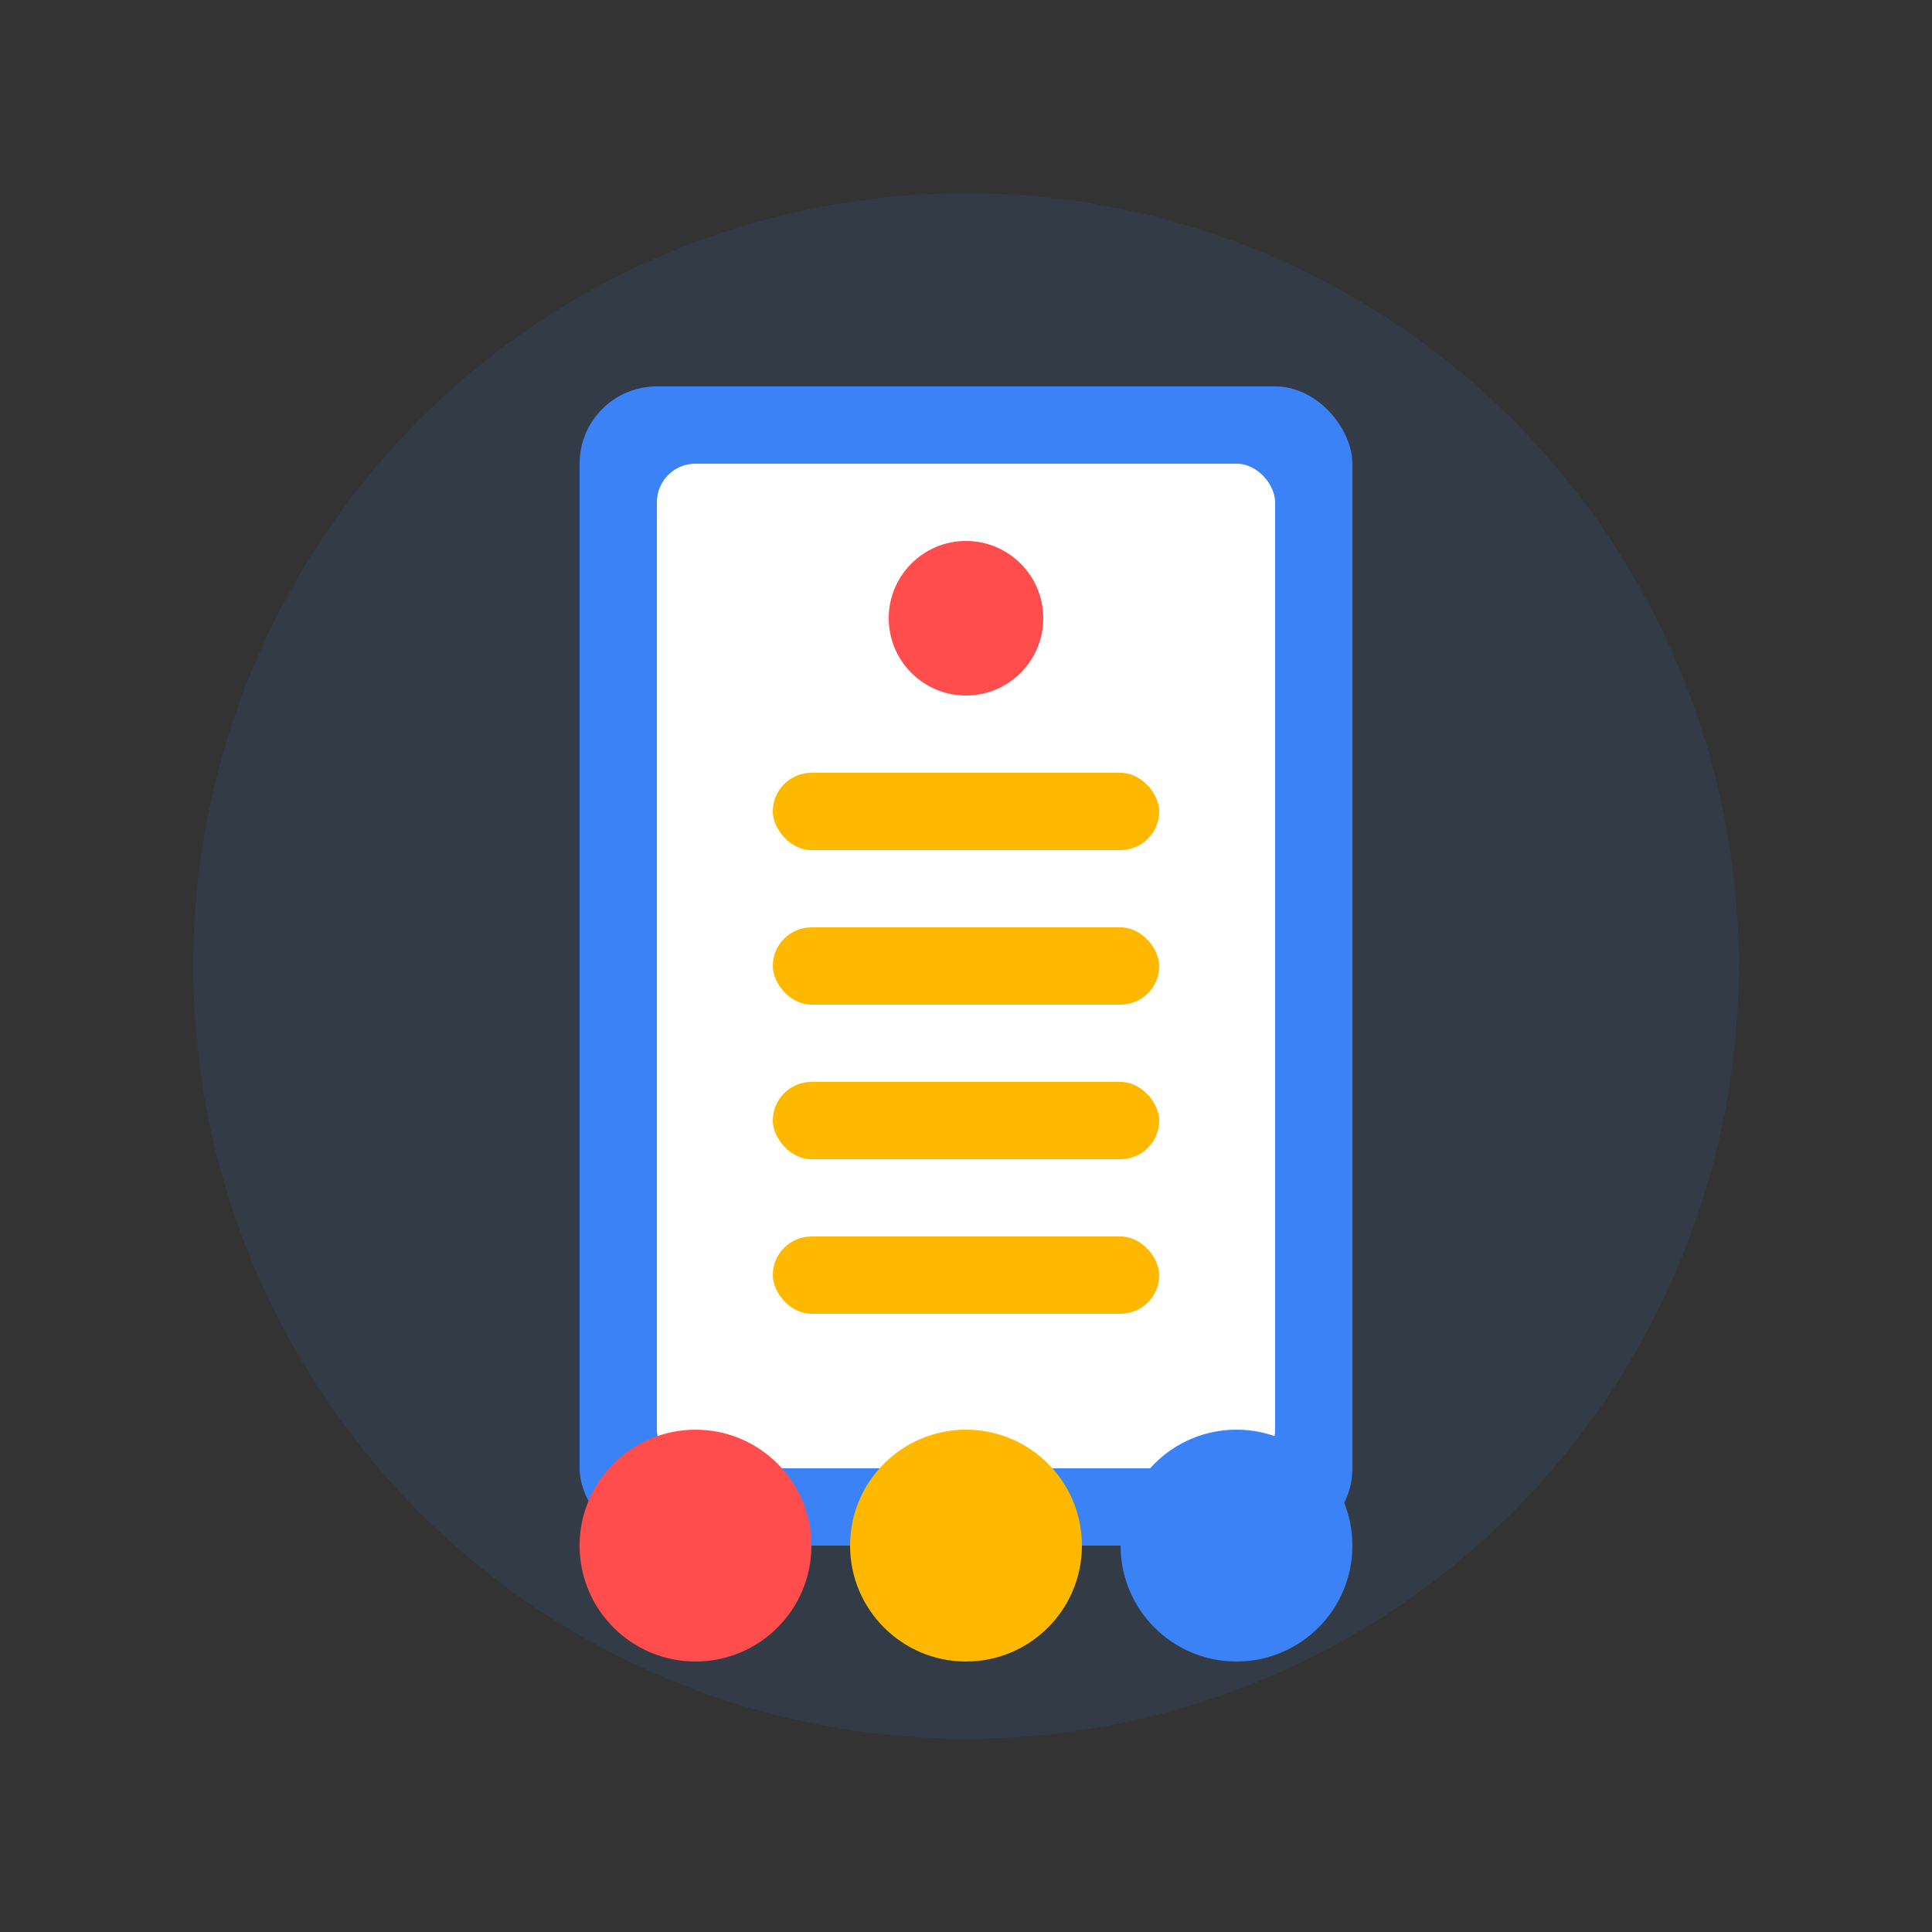 <svg width="500" height="500" viewBox="0 0 500 500" fill="none" xmlns="http://www.w3.org/2000/svg">
  <rect x="0" y="0" width="500" height="500" fill="#333333" stroke="none"/>
  <circle cx="250" cy="250" r="200" fill="#3B82F6" opacity="0.1"/>
  <rect x="150" y="100" width="200" height="300" rx="20" fill="#3B82F6"/>
  <rect x="170" y="120" width="160" height="260" rx="10" fill="white"/>
  <circle cx="250" cy="160" r="20" fill="#FF4D4D"/>
  <rect x="200" y="200" width="100" height="20" rx="10" fill="#FFB800"/>
  <rect x="200" y="240" width="100" height="20" rx="10" fill="#FFB800"/>
  <rect x="200" y="280" width="100" height="20" rx="10" fill="#FFB800"/>
  <rect x="200" y="320" width="100" height="20" rx="10" fill="#FFB800"/>
  <circle cx="180" cy="400" r="30" fill="#FF4D4D"/>
  <circle cx="250" cy="400" r="30" fill="#FFB800"/>
  <circle cx="320" cy="400" r="30" fill="#3B82F6"/>
</svg>


